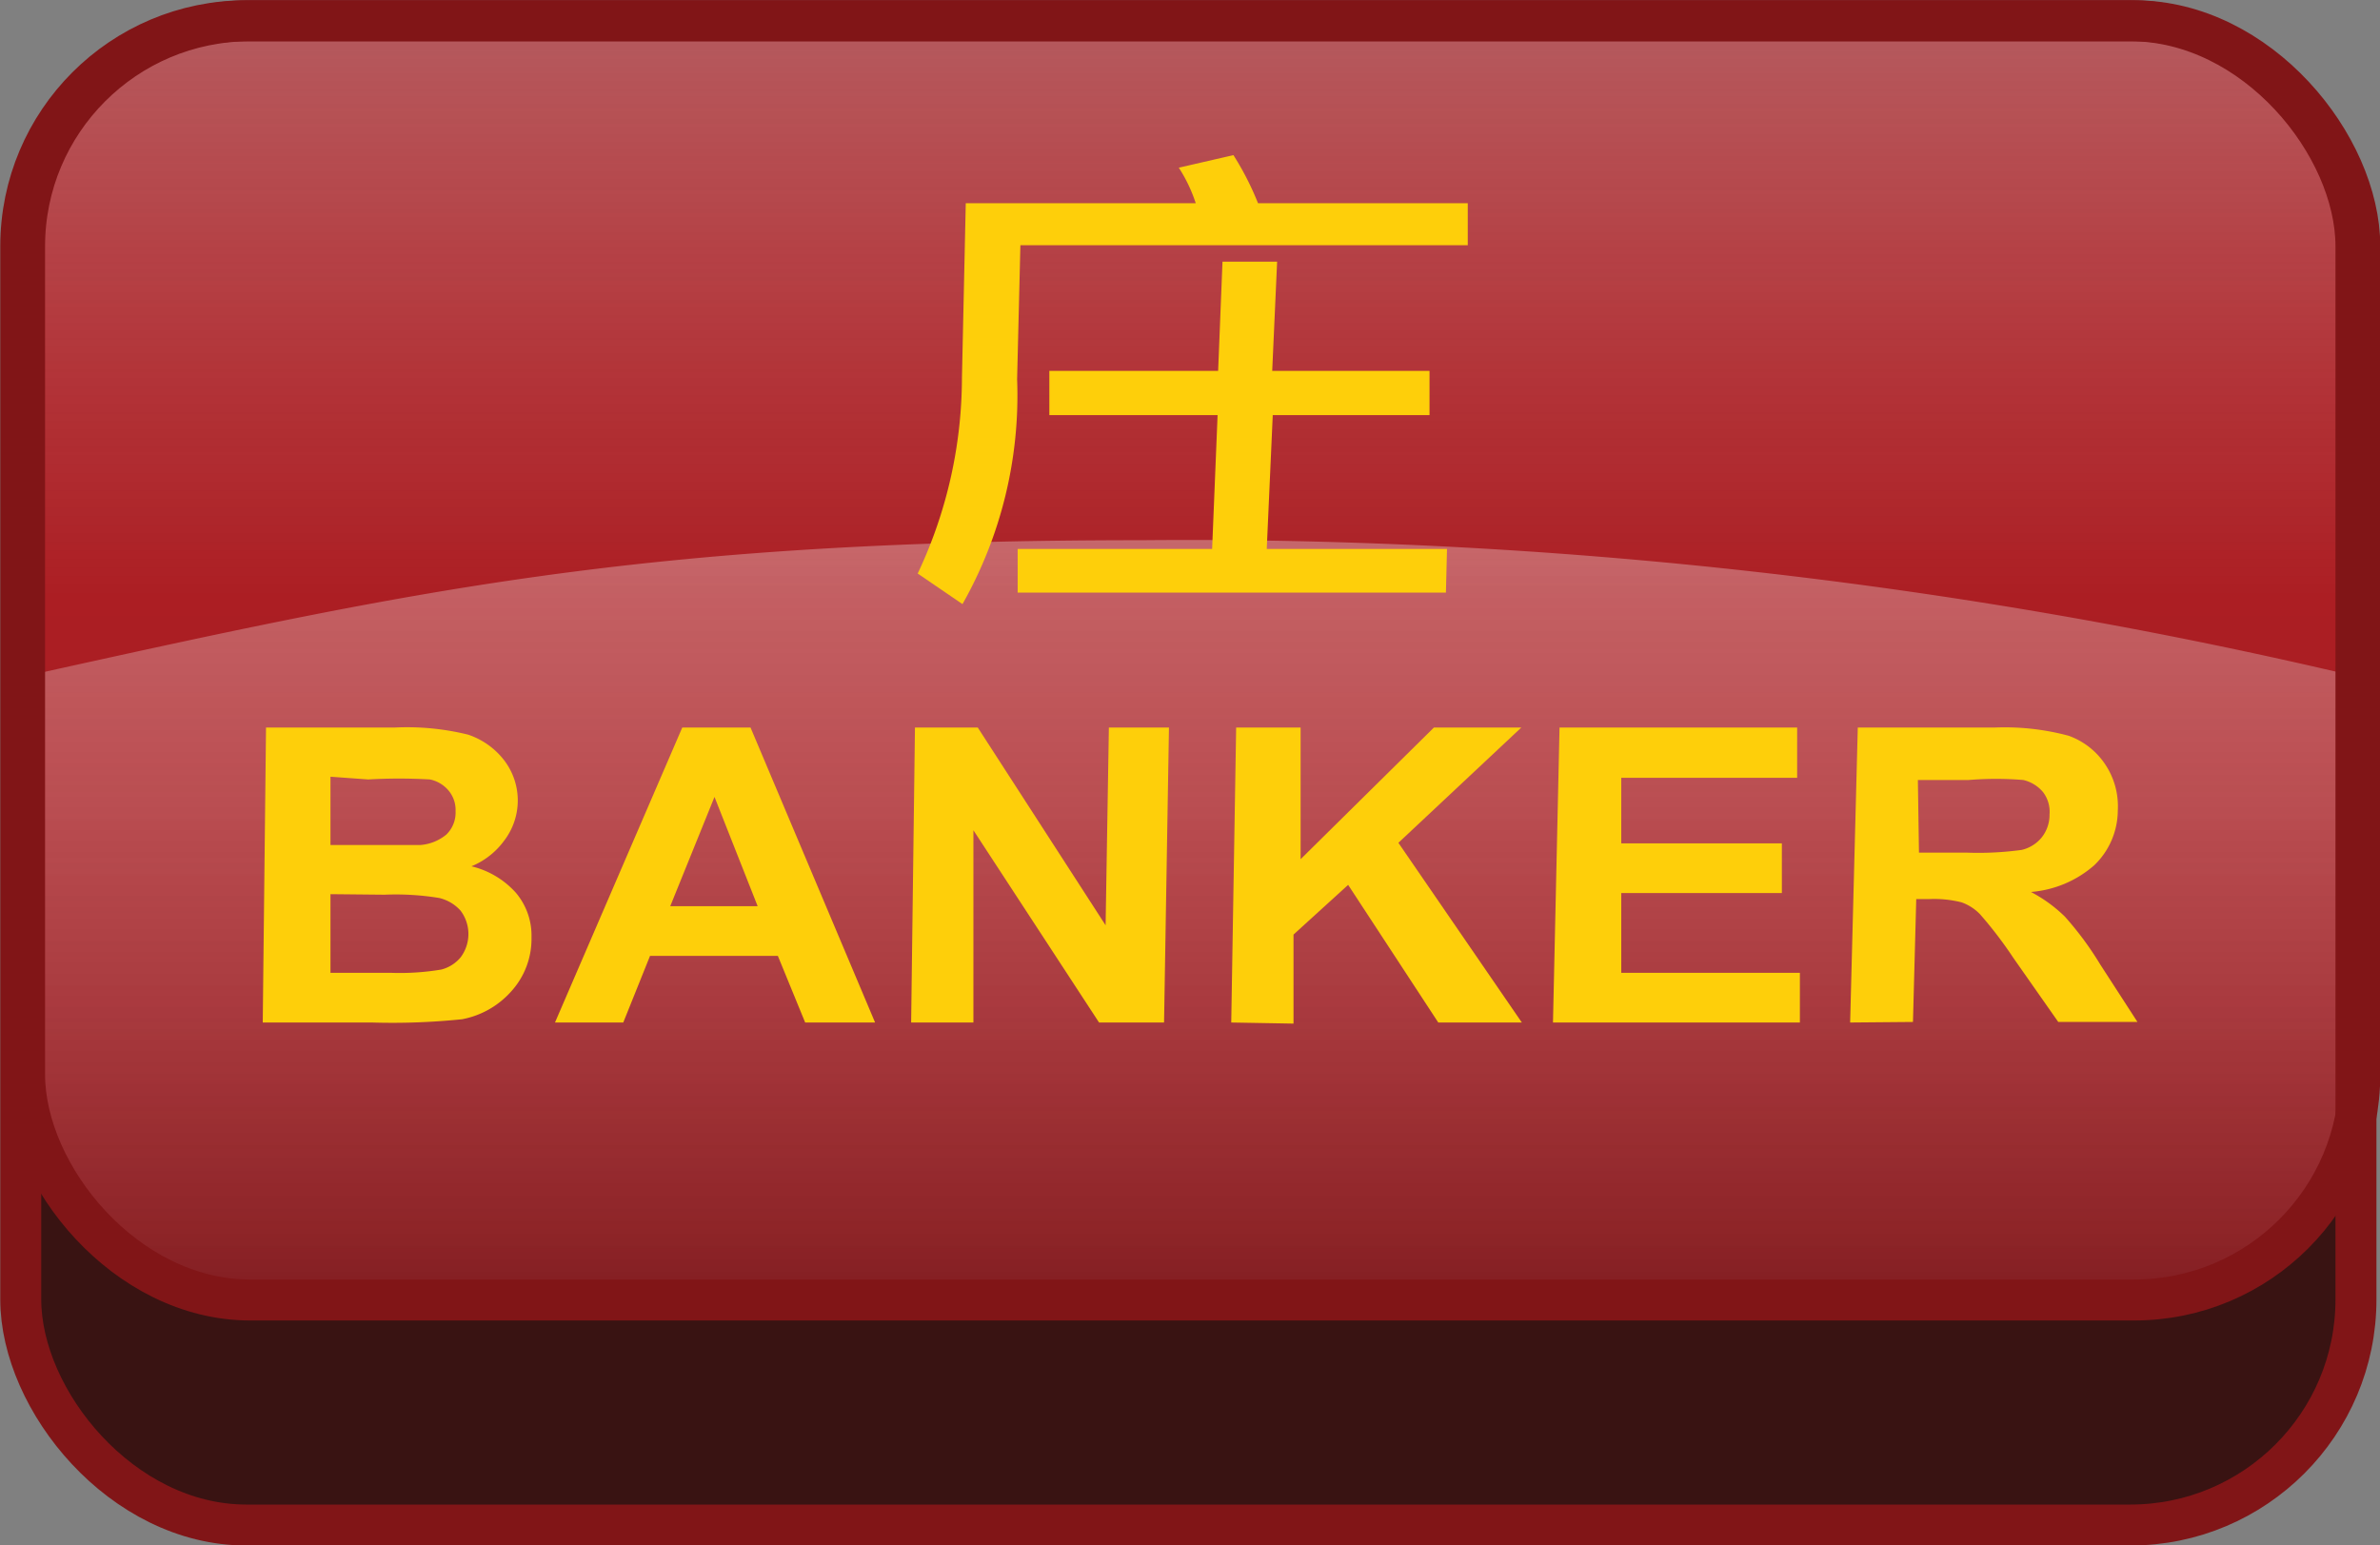 <svg id="9e998797-2c78-41ca-91b3-51c9de5c16b1" data-name="Layer 1" xmlns="http://www.w3.org/2000/svg" xmlns:xlink="http://www.w3.org/1999/xlink" viewBox="0 0 43.57 28.29"><rect x="0" y="0" width="43.57" height="28.29" fill="#808080" stroke="none"/><defs><linearGradient id="07eb2251-557c-4474-9a5d-4cacd1120788" x1="21.78" y1="-6.36" x2="21.78" y2="27.31" gradientUnits="userSpaceOnUse"><stop offset="0" stop-color="#620b0f"/><stop offset="0.07" stop-color="#7a1116"/><stop offset="0.16" stop-color="#90171c"/><stop offset="0.25" stop-color="#a01b20"/><stop offset="0.36" stop-color="#a91d22"/><stop offset="0.51" stop-color="#ac1e23"/><stop offset="0.62" stop-color="#a81d22"/><stop offset="0.74" stop-color="#9a191e"/><stop offset="0.86" stop-color="#851418"/><stop offset="0.98" stop-color="#660c10"/><stop offset="1" stop-color="#620b0f"/></linearGradient><linearGradient id="9c72d7ad-254a-42f6-af72-ead6ca873738" x1="21.78" y1="-22.39" x2="21.78" y2="11.28" gradientUnits="userSpaceOnUse"><stop offset="0" stop-color="#fff"/><stop offset="0.18" stop-color="#fefefe" stop-opacity="0.81"/><stop offset="0.58" stop-color="#fdfdfd" stop-opacity="0.38"/><stop offset="0.86" stop-color="#fcfcfc" stop-opacity="0.11"/><stop offset="0.99" stop-color="#fcfcfc" stop-opacity="0"/></linearGradient><linearGradient id="10e187e6-dc2b-4418-9dcf-60ed4963d837" x1="422.1" y1="260.97" x2="422.1" y2="310.42" xlink:href="#9c72d7ad-254a-42f6-af72-ead6ca873738"/></defs><title>red-bar-banker</title><rect x="0.45" y="4.33" width="42.75" height="23.43" rx="4.13" ry="4.13" style="fill:#391312"/><rect x="0.41" y="0.38" width="42.75" height="23.42" rx="4.13" ry="4.13" style="stroke:#640e0e;stroke-miterlimit:10;stroke-width:0.25px;fill:url(#07eb2251-557c-4474-9a5d-4cacd1120788)"/><rect x="0.41" y="0.38" width="42.75" height="23.42" rx="4.13" ry="4.13" style="fill:url(#9c72d7ad-254a-42f6-af72-ead6ca873738)"/><path d="M421.23,293.17c-9.19,0-13.35.92-20.5,2.5v7.77a3.63,3.63,0,0,0,3.63,3.63h35.49a3.63,3.63,0,0,0,3.63-3.63v-7.77A92.77,92.77,0,0,0,421.23,293.17Z" transform="translate(-400.32 -283.28)" style="fill:url(#10e187e6-dc2b-4418-9dcf-60ed4963d837)"/><rect x="0.38" y="0.38" width="42.75" height="27.54" rx="4.13" ry="4.13" style="fill:none;stroke:#811517;stroke-miterlimit:10;stroke-width:0.75px"/><rect x="0.45" y="0.38" width="42.75" height="23.42" rx="4.13" ry="4.13" style="fill:none;stroke:#811517;stroke-miterlimit:10;stroke-width:0.75px"/><g id="022d5189-9cad-45e3-b0e5-5aac79cf12f2" data-name="&lt;Group&gt;"><path id="32b51a35-3cd5-4af2-9ed4-484528aa0a81" data-name="&lt;Compound Path&gt;" d="M405.19,296.6h2.35a4.66,4.66,0,0,1,1.35.13,1.39,1.39,0,0,1,.66.47,1.21,1.21,0,0,1,0,1.47,1.4,1.4,0,0,1-.6.47,1.59,1.59,0,0,1,.81.48,1.21,1.21,0,0,1,.29.82,1.43,1.43,0,0,1-.38,1,1.6,1.6,0,0,1-.89.5,12.41,12.41,0,0,1-1.65.06h-2Zm1.18.9v1.25h.78c.47,0,.76,0,.87,0a.85.85,0,0,0,.47-.19.56.56,0,0,0,.17-.43.55.55,0,0,0-.14-.39.6.6,0,0,0-.33-.19,9.94,9.94,0,0,0-1.13,0Zm0,2.15v1.44h1.1a4.58,4.58,0,0,0,.93-.06.68.68,0,0,0,.35-.22.71.71,0,0,0,0-.86.76.76,0,0,0-.39-.23,4.91,4.91,0,0,0-1-.06Z" transform="translate(-400.32 -283.28)" style="fill:#fecf0a"/><path id="a767fdd0-c99d-4c56-ae72-12da7eafd119" data-name="&lt;Compound Path&gt;" d="M416.34,302h-1.28l-.5-1.22h-2.34l-.49,1.22h-1.25l2.33-5.4h1.25Zm-2.15-2.13-.79-2-.81,2Z" transform="translate(-400.32 -283.28)" style="fill:#fecf0a"/><path id="646dd0c5-94fd-43fb-9ee2-2985b14c597d" data-name="&lt;Compound Path&gt;" d="M417,302l.07-5.4h1.15l2.34,3.62.06-3.62h1.1l-.09,5.4h-1.19l-2.3-3.52,0,3.52Z" transform="translate(-400.32 -283.28)" style="fill:#fecf0a"/><path id="74428735-d0bd-4b47-899d-241c6edbb99d" data-name="&lt;Compound Path&gt;" d="M422.86,302l.09-5.4h1.18l0,2.41,2.44-2.41h1.6l-2.25,2.11,2.26,3.29h-1.53L425,299.48l-1,.91,0,1.63Z" transform="translate(-400.32 -283.28)" style="fill:#fecf0a"/><path id="8353b984-2719-4319-9e7d-f78c1d5064f9" data-name="&lt;Compound Path&gt;" d="M428.75,302l.12-5.4h4.35l0,.92H430l0,1.2h2.94l0,.91H430l0,1.46h3.27l0,.91Z" transform="translate(-400.32 -283.28)" style="fill:#fecf0a"/><path id="e71d1783-8cef-4d04-86ea-a14907c959f9" data-name="&lt;Compound Path&gt;" d="M434.19,302l.14-5.4h2.5a4.51,4.51,0,0,1,1.36.15,1.35,1.35,0,0,1,.66.51,1.38,1.38,0,0,1,.24.86,1.4,1.4,0,0,1-.43,1,2,2,0,0,1-1.16.49,2.64,2.64,0,0,1,.62.45,5.91,5.91,0,0,1,.65.88l.68,1.05H438l-.82-1.17a7.56,7.56,0,0,0-.61-.8.88.88,0,0,0-.34-.22,2.05,2.05,0,0,0-.59-.06h-.24l-.06,2.25Zm1.26-3.11h.88a5.87,5.87,0,0,0,1-.05.67.67,0,0,0,.36-.22.66.66,0,0,0,.15-.43.59.59,0,0,0-.12-.41.67.67,0,0,0-.36-.22,6.1,6.1,0,0,0-1,0h-.93Z" transform="translate(-400.32 -283.28)" style="fill:#fecf0a"/></g><g id="2f1c6360-e5e2-4192-aa9a-00f65262a842" data-name="&lt;Group&gt;"><path id="f416c8e1-79c6-4930-9982-d3cdeeb2dc98" data-name="&lt;Compound Path&gt;" d="M427.19,287.77H419l-.06,2.45a7.76,7.76,0,0,1-1,4.12l-.82-.56a8.41,8.41,0,0,0,.81-3.58L418,287h4.21a2.76,2.76,0,0,0-.31-.65l1-.23a5.28,5.28,0,0,1,.45.88h3.84Zm-.4,6.36h-7.84l0-.8h3.56l.1-2.45h-3.08l0-.81h3.09l.08-2h1l-.09,2h2.88l0,.81h-2.87l-.11,2.45h3.3Z" transform="translate(-400.32 -283.28)" style="fill:#fecf0a"/></g></svg>